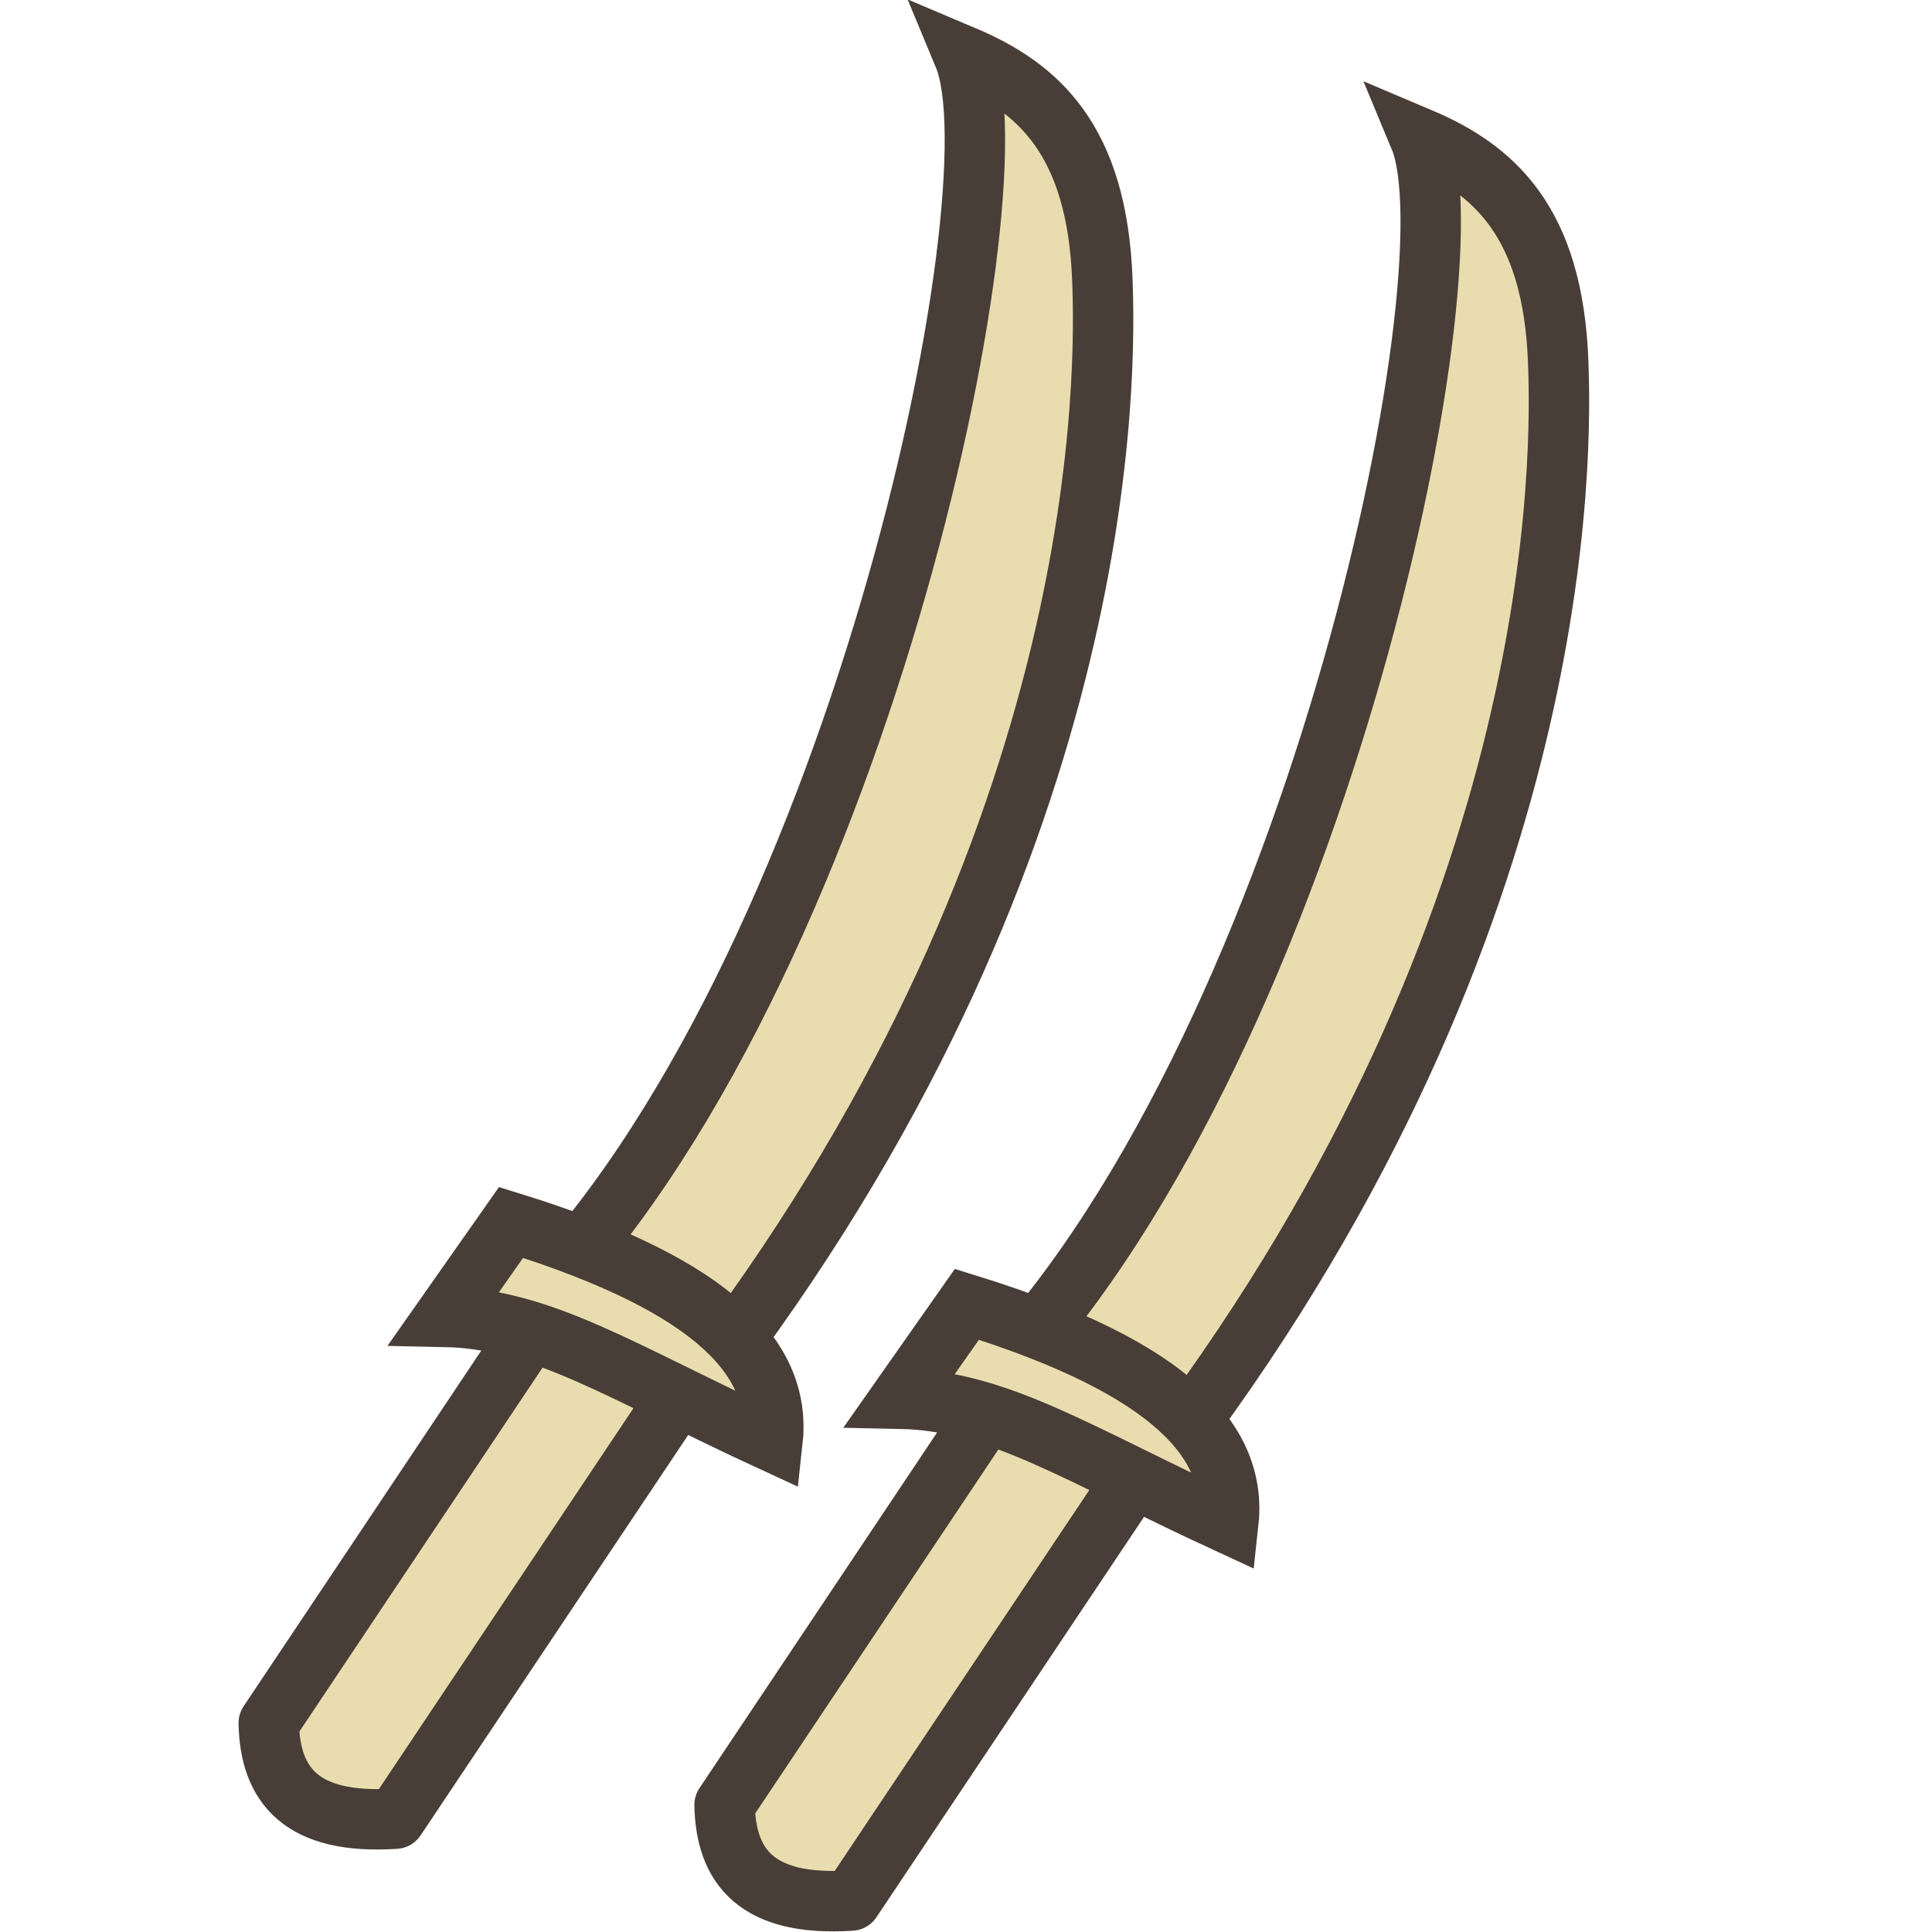 <?xml version="1.0" encoding="UTF-8" standalone="no"?>
<!-- Created with Inkscape (http://www.inkscape.org/) -->

<svg
    xmlns:dc="http://purl.org/dc/elements/1.1/"
    xmlns:cc="http://creativecommons.org/ns#"
    xmlns:rdf="http://www.w3.org/1999/02/22-rdf-syntax-ns#"
    xmlns:svg="http://www.w3.org/2000/svg"
    xmlns="http://www.w3.org/2000/svg"
    xmlns:xlink="http://www.w3.org/1999/xlink"
    xmlns:sodipodi="http://sodipodi.sourceforge.net/DTD/sodipodi-0.dtd"
    xmlns:inkscape="http://www.inkscape.org/namespaces/inkscape"
    width="16mm"
    height="16mm"
    viewBox="0 0 16 16"
    version="1.1"
    id="svg8"
    inkscape:version="0.92.2 2405546, 2018-03-11"
    sodipodi:docname="2hits.svg">
   <defs
       id="defs2" />
   <sodipodi:namedview
       id="base"
       pagecolor="#ffffff"
       bordercolor="#666666"
       borderopacity="1.0"
       inkscape:pageopacity="0.0"
       inkscape:pageshadow="2"
       inkscape:zoom="8.00001"
       inkscape:cx="-10.1144"
       inkscape:cy="23.2951"
       inkscape:document-units="mm"
       inkscape:current-layer="layer1"
       showgrid="false"
       inkscape:snap-global="false"
       inkscape:snap-bbox="true"
       inkscape:bbox-nodes="false"
       inkscape:window-width="1678"
       inkscape:window-height="1029"
       inkscape:window-x="1"
       inkscape:window-y="516"
       inkscape:window-maximized="0"
       inkscape:pagecheckerboard="true" />
   <g
       inkscape:label="Layer 1"
       inkscape:groupmode="layer"
       id="layer1"
       transform="translate(0,-281)">
      <use
          x="0"
          y="0"
          xlink:href="#g874"
          id="use876"
          transform="translate(3.775,0.678)"
          width="100%"
          height="100%" />
      <g
          id="g874"
          transform="matrix(0.783,-0.383,0.383,0.783,-111.383,65.394)">
         <path
             sodipodi:nodetypes="ccccc"
             inkscape:connector-curvature="0"
             id="path899"
             d="M 1.884,295.516 C 1.048,295.173 0.956,294.701 1.202,294.171 L 5.4,291.729 6.08,293.076 Z"
             style="fill:#e9ddaf;stroke:#483e37;stroke-width:0.574;stroke-linejoin:round;paint-order:markers stroke fill" />
         <path
             sodipodi:nodetypes="ccscc"
             inkscape:connector-curvature="0"
             id="rect844-2"
             d="M 5.153,291.704 C 9.316,290.267 14.009,284.248 14.094,282.845 14.593,283.419 14.884,284.112 14.341,285.335 14.006,286.091 12.135,290.116 6.527,292.973 Z"
             style="fill:#e9ddaf;stroke:#483e37;stroke-width:0.574;stroke-linecap:square;paint-order:markers stroke fill" />
         <path
             sodipodi:nodetypes="cccc"
             inkscape:connector-curvature="0"
             id="path897"
             d="M 4.4,291.439 C 5.23,291.866 5.679,292.65 6.676,293.873 7.087,293.227 6.868,292.329 5.36,290.91 Z"
             style="fill:#e9ddaf;stroke:#483e37;stroke-width:0.574;paint-order:markers stroke fill" />
      </g>
   </g>
</svg>
